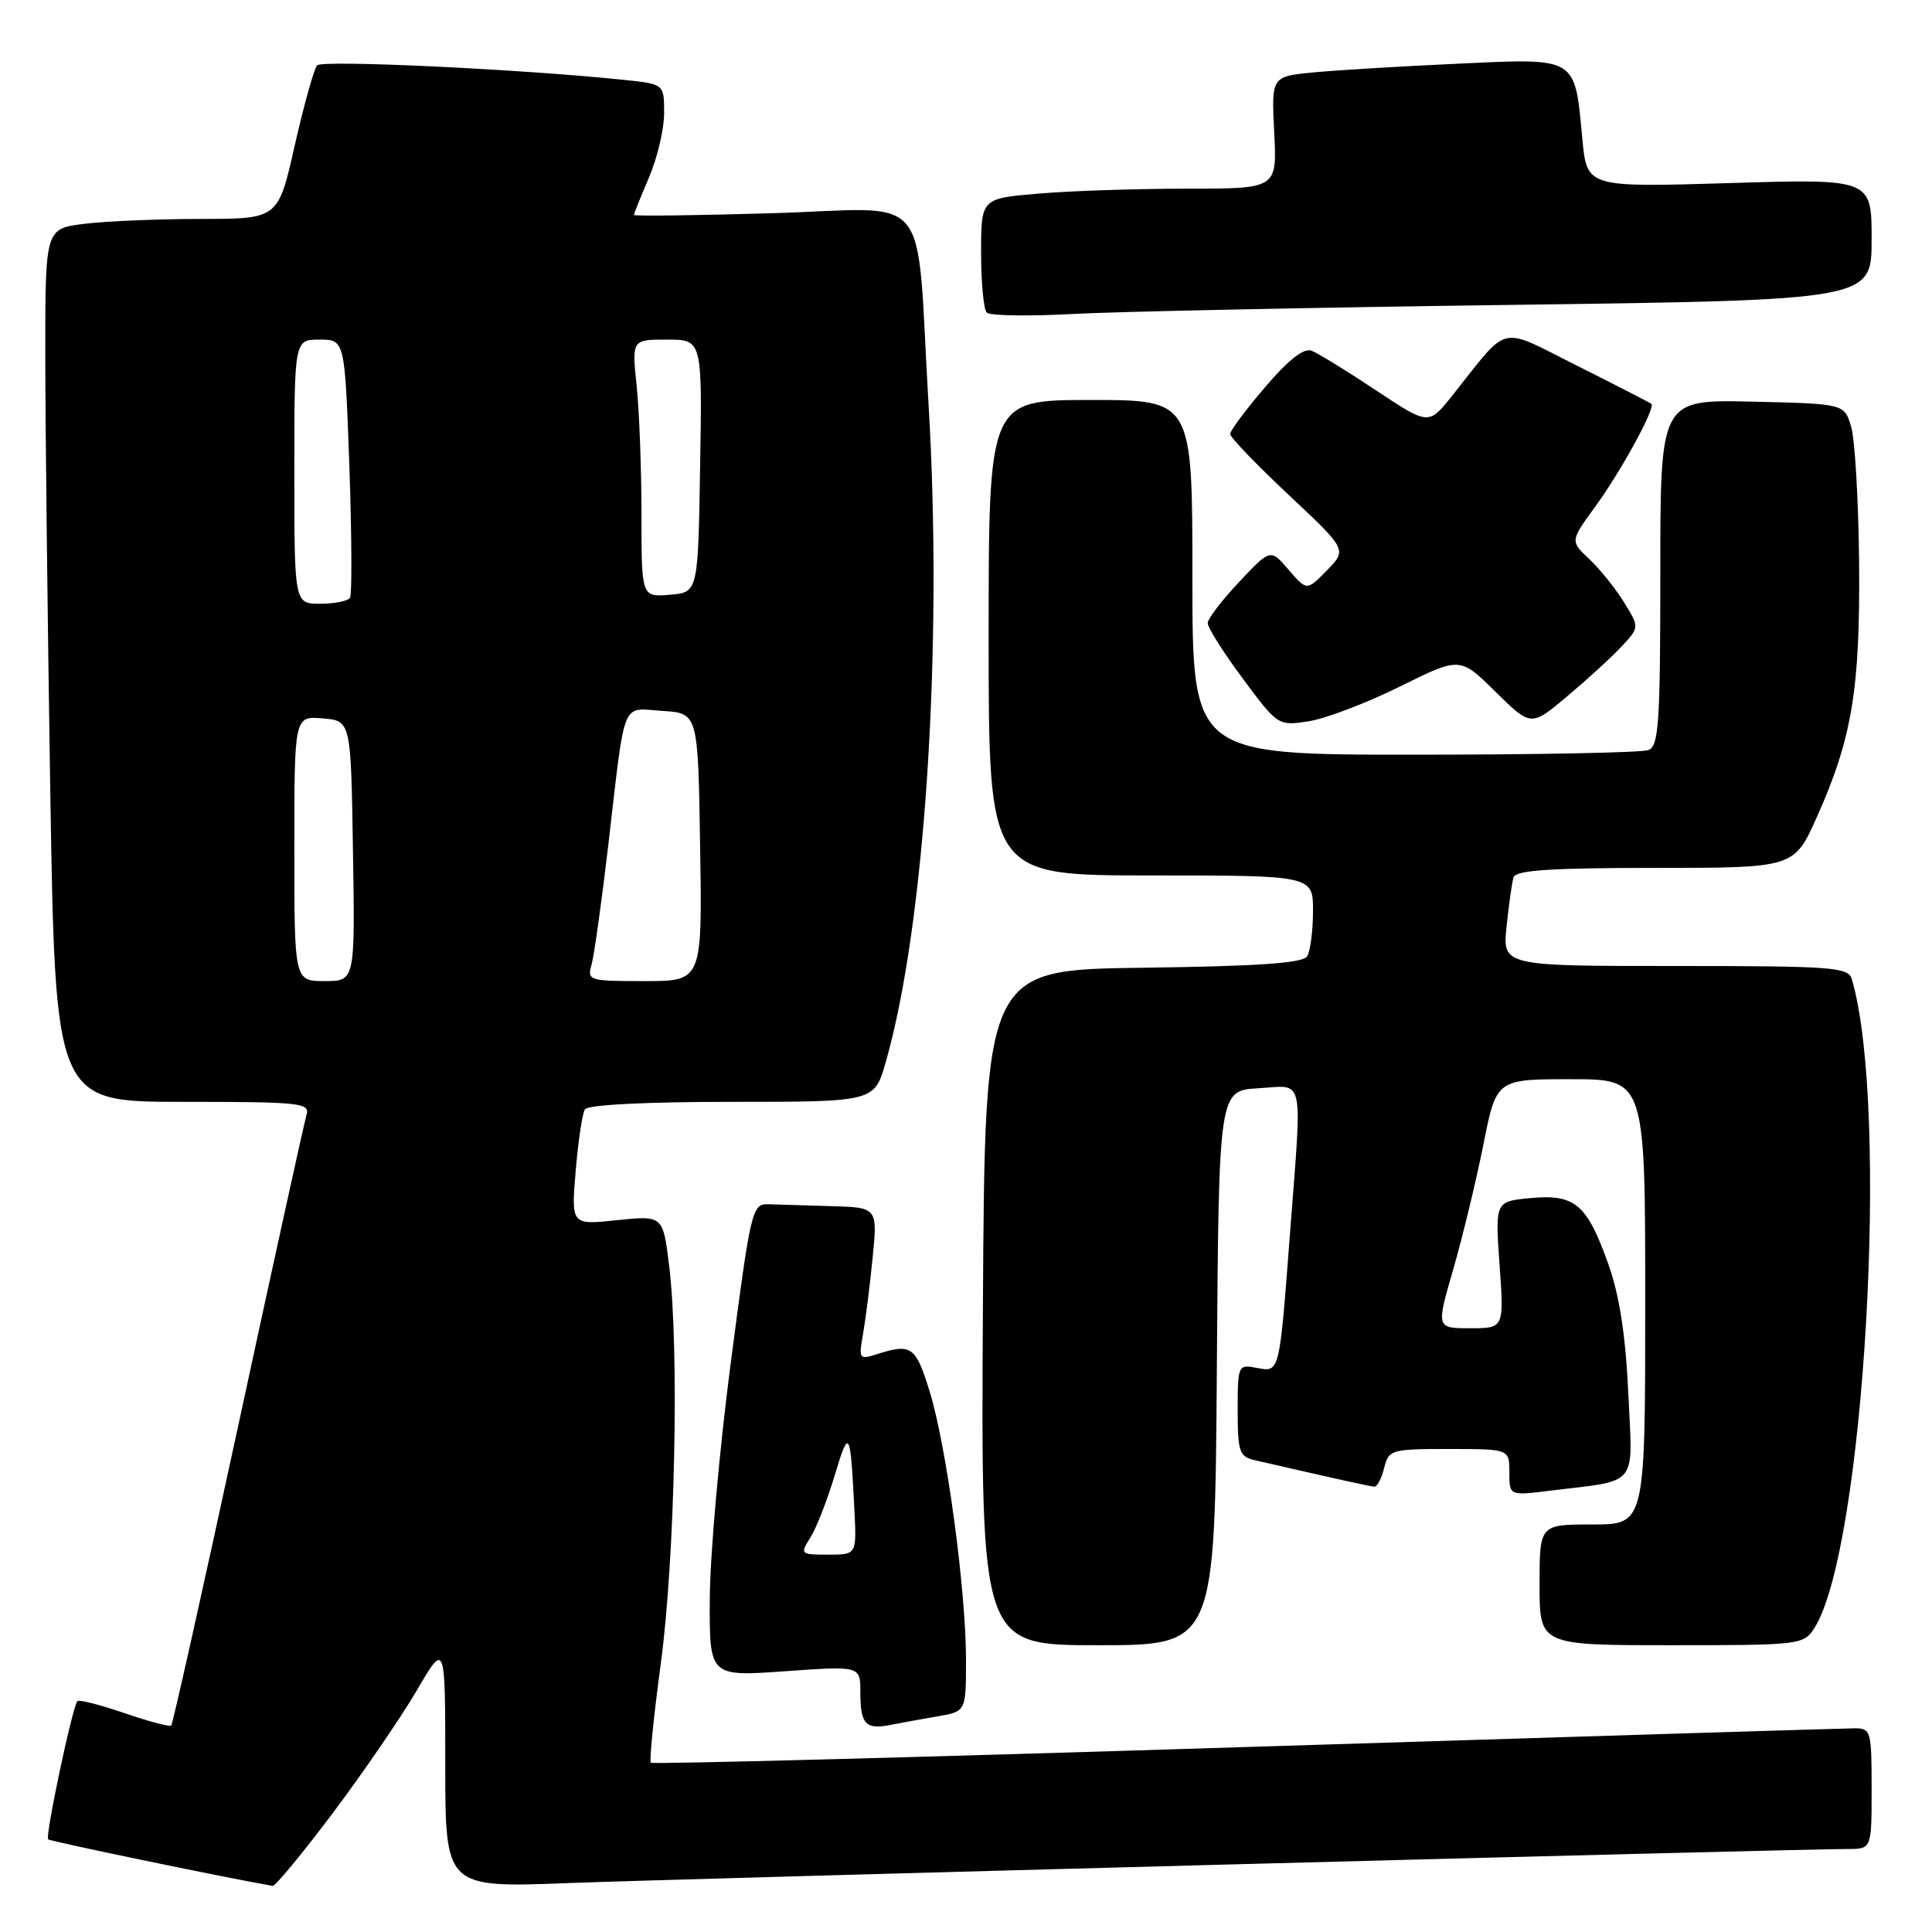<?xml version="1.0" encoding="UTF-8" standalone="no"?>
<!DOCTYPE svg PUBLIC "-//W3C//DTD SVG 1.1//EN" "http://www.w3.org/Graphics/SVG/1.1/DTD/svg11.dtd" >
<svg xmlns="http://www.w3.org/2000/svg" xmlns:xlink="http://www.w3.org/1999/xlink" version="1.1" viewBox="0 0 256 256">
 <g >
 <path fill="currentColor"
d=" M 44.09 240.25 C 48.12 234.89 53.12 227.58 55.21 224.02 C 59.00 217.53 59.00 217.53 59.00 233.83 C 59.00 250.14 59.00 250.14 75.25 249.52 C 90.76 248.93 238.29 245.00 244.85 245.00 C 248.00 245.00 248.00 245.00 248.00 237.00 C 248.00 229.37 247.90 229.00 245.75 229.01 C 244.51 229.02 208.20 230.13 165.07 231.49 C 121.93 232.85 86.45 233.79 86.24 233.57 C 86.02 233.36 86.62 227.40 87.57 220.34 C 89.44 206.42 90.02 178.73 88.67 167.77 C 87.85 161.05 87.85 161.05 81.76 161.68 C 75.68 162.32 75.68 162.32 76.28 155.16 C 76.61 151.22 77.16 147.55 77.50 147.00 C 77.88 146.39 85.51 146.00 96.99 146.00 C 115.86 146.00 115.86 146.00 117.36 140.75 C 122.57 122.59 124.96 85.85 123.04 53.60 C 121.31 24.44 123.90 27.62 102.37 28.25 C 92.26 28.55 84.00 28.65 84.00 28.48 C 84.00 28.31 84.90 26.07 86.00 23.50 C 87.10 20.93 88.00 17.10 88.00 14.99 C 88.00 11.14 88.00 11.14 82.75 10.59 C 69.18 9.17 42.69 7.91 42.02 8.66 C 41.61 9.12 40.28 13.89 39.06 19.25 C 36.86 29.00 36.86 29.00 26.68 29.01 C 21.08 29.01 14.14 29.30 11.25 29.65 C 6.00 30.28 6.00 30.28 6.00 46.89 C 6.00 56.03 6.30 82.06 6.66 104.75 C 7.33 146.00 7.33 146.00 24.23 146.00 C 39.86 146.00 41.10 146.13 40.61 147.75 C 40.32 148.71 36.25 167.23 31.57 188.89 C 26.89 210.55 22.89 228.44 22.69 228.64 C 22.49 228.84 19.71 228.10 16.50 227.00 C 13.29 225.90 10.48 225.18 10.26 225.41 C 9.61 226.06 5.96 243.30 6.38 243.72 C 6.66 243.99 29.50 248.73 36.13 249.89 C 36.47 249.95 40.06 245.61 44.09 240.25 Z  M 124.25 227.42 C 128.00 226.78 128.00 226.78 128.00 219.94 C 128.00 210.68 125.42 191.63 123.19 184.40 C 121.32 178.35 120.78 177.97 116.12 179.46 C 113.87 180.18 113.77 180.04 114.34 176.86 C 114.67 175.01 115.25 170.46 115.62 166.75 C 116.29 160.00 116.29 160.00 110.15 159.82 C 106.77 159.72 103.01 159.61 101.79 159.57 C 99.66 159.50 99.48 160.27 96.84 180.50 C 95.33 192.05 94.07 206.15 94.05 211.83 C 94.00 222.16 94.00 222.16 104.00 221.45 C 114.00 220.74 114.00 220.74 114.00 224.20 C 114.00 228.46 114.68 229.21 117.95 228.57 C 119.35 228.29 122.19 227.78 124.25 227.42 Z  M 161.24 181.25 C 161.50 144.50 161.50 144.50 166.75 144.20 C 172.94 143.84 172.56 142.06 170.93 163.45 C 169.51 182.11 169.58 181.83 166.52 181.25 C 164.05 180.78 164.00 180.89 164.00 186.86 C 164.00 192.37 164.22 193.01 166.25 193.48 C 177.25 196.01 181.59 196.97 182.14 196.99 C 182.49 196.99 183.07 195.88 183.41 194.50 C 184.01 192.09 184.34 192.00 192.02 192.00 C 200.00 192.00 200.00 192.00 200.00 195.09 C 200.00 198.19 200.00 198.19 205.25 197.54 C 217.31 196.06 216.34 197.25 215.76 184.64 C 215.40 176.91 214.59 171.67 213.12 167.52 C 210.28 159.55 208.70 158.20 202.81 158.75 C 198.11 159.19 198.11 159.19 198.70 167.60 C 199.30 176.00 199.30 176.00 194.80 176.00 C 190.30 176.00 190.30 176.00 192.56 168.20 C 193.80 163.91 195.59 156.49 196.55 151.70 C 198.27 143.00 198.27 143.00 208.14 143.00 C 218.00 143.00 218.00 143.00 218.00 172.50 C 218.00 202.00 218.00 202.00 211.00 202.00 C 204.00 202.00 204.00 202.00 204.00 210.00 C 204.00 218.00 204.00 218.00 221.48 218.00 C 238.51 218.00 238.99 217.94 240.40 215.75 C 247.02 205.41 250.41 146.87 245.38 129.75 C 244.91 128.15 242.91 128.00 221.98 128.00 C 199.09 128.00 199.09 128.00 199.63 122.75 C 199.93 119.86 200.34 116.94 200.55 116.25 C 200.84 115.31 205.49 115.00 219.33 115.00 C 237.73 115.00 237.73 115.00 240.75 108.25 C 245.42 97.80 246.49 91.29 246.34 74.50 C 246.26 66.25 245.78 58.15 245.28 56.50 C 244.36 53.50 244.36 53.50 232.18 53.22 C 220.00 52.94 220.00 52.94 220.00 75.86 C 220.00 95.84 219.80 98.86 218.42 99.39 C 217.55 99.73 203.60 100.00 187.42 100.00 C 158.00 100.00 158.00 100.00 158.00 76.50 C 158.00 53.00 158.00 53.00 144.50 53.00 C 131.00 53.00 131.00 53.00 131.00 84.50 C 131.00 116.00 131.00 116.00 152.50 116.00 C 174.00 116.00 174.00 116.00 173.98 120.75 C 173.98 123.36 173.62 126.05 173.19 126.73 C 172.62 127.62 166.69 128.03 151.45 128.23 C 130.50 128.50 130.50 128.50 130.24 173.25 C 129.98 218.00 129.98 218.00 145.48 218.00 C 160.98 218.00 160.98 218.00 161.24 181.25 Z  M 185.48 90.98 C 193.46 87.02 193.46 87.02 198.16 91.66 C 202.87 96.30 202.87 96.30 207.68 92.25 C 210.33 90.02 213.57 87.06 214.87 85.66 C 217.24 83.12 217.24 83.12 215.18 79.79 C 214.05 77.96 211.98 75.39 210.59 74.08 C 208.05 71.70 208.05 71.70 211.40 67.10 C 214.83 62.39 219.39 54.03 218.82 53.52 C 218.64 53.36 214.25 51.10 209.05 48.50 C 198.39 43.17 200.14 42.75 192.40 52.46 C 189.30 56.35 189.30 56.35 182.31 51.71 C 178.47 49.15 174.63 46.80 173.79 46.47 C 172.76 46.08 170.72 47.67 167.63 51.30 C 165.08 54.28 163.00 57.07 163.00 57.51 C 163.00 57.94 166.49 61.57 170.75 65.57 C 178.50 72.84 178.50 72.84 175.83 75.57 C 173.16 78.30 173.16 78.30 170.75 75.50 C 168.35 72.70 168.35 72.70 164.20 77.10 C 161.92 79.52 160.04 81.98 160.03 82.56 C 160.01 83.15 162.10 86.45 164.67 89.91 C 169.33 96.18 169.36 96.20 173.42 95.57 C 175.67 95.22 181.09 93.15 185.48 90.98 Z  M 200.25 40.40 C 248.00 39.76 248.00 39.76 248.00 31.73 C 248.00 23.69 248.00 23.69 229.14 24.26 C 210.27 24.83 210.27 24.83 209.67 18.42 C 208.65 7.44 209.08 7.70 193.16 8.44 C 185.65 8.78 177.02 9.31 173.98 9.60 C 168.47 10.14 168.47 10.14 168.84 17.57 C 169.22 25.00 169.22 25.00 157.26 25.00 C 150.68 25.00 141.86 25.29 137.65 25.65 C 130.00 26.29 130.00 26.29 130.00 33.48 C 130.00 37.43 130.34 41.01 130.75 41.42 C 131.16 41.84 136.22 41.92 142.00 41.61 C 147.78 41.29 173.99 40.75 200.25 40.40 Z  M 39.00 112.44 C 39.00 94.88 39.00 94.88 42.75 95.19 C 46.50 95.50 46.50 95.50 46.77 112.75 C 47.05 130.00 47.05 130.00 43.02 130.00 C 39.00 130.00 39.00 130.00 39.00 112.44 Z  M 78.40 127.75 C 78.74 126.51 79.73 119.42 80.60 112.00 C 82.90 92.24 82.25 93.84 87.78 94.20 C 92.50 94.50 92.50 94.50 92.77 112.25 C 93.05 130.00 93.05 130.00 85.41 130.00 C 77.96 130.00 77.78 129.94 78.40 127.75 Z  M 39.00 62.50 C 39.00 45.00 39.00 45.00 42.35 45.00 C 45.69 45.00 45.69 45.00 46.29 61.70 C 46.61 70.88 46.65 78.75 46.38 79.20 C 46.11 79.64 44.33 80.00 42.44 80.00 C 39.00 80.00 39.00 80.00 39.00 62.50 Z  M 85.00 68.21 C 85.00 62.20 84.71 54.53 84.36 51.15 C 83.72 45.00 83.72 45.00 88.38 45.00 C 93.05 45.00 93.05 45.00 92.77 61.75 C 92.50 78.50 92.50 78.50 88.75 78.81 C 85.00 79.12 85.00 79.12 85.00 68.21 Z  M 107.37 203.75 C 108.16 202.51 109.61 198.80 110.60 195.50 C 112.53 189.09 112.68 189.37 113.22 200.25 C 113.50 206.00 113.50 206.00 109.73 206.00 C 106.06 206.00 105.99 205.94 107.37 203.75 Z "/>
</g>
</svg>